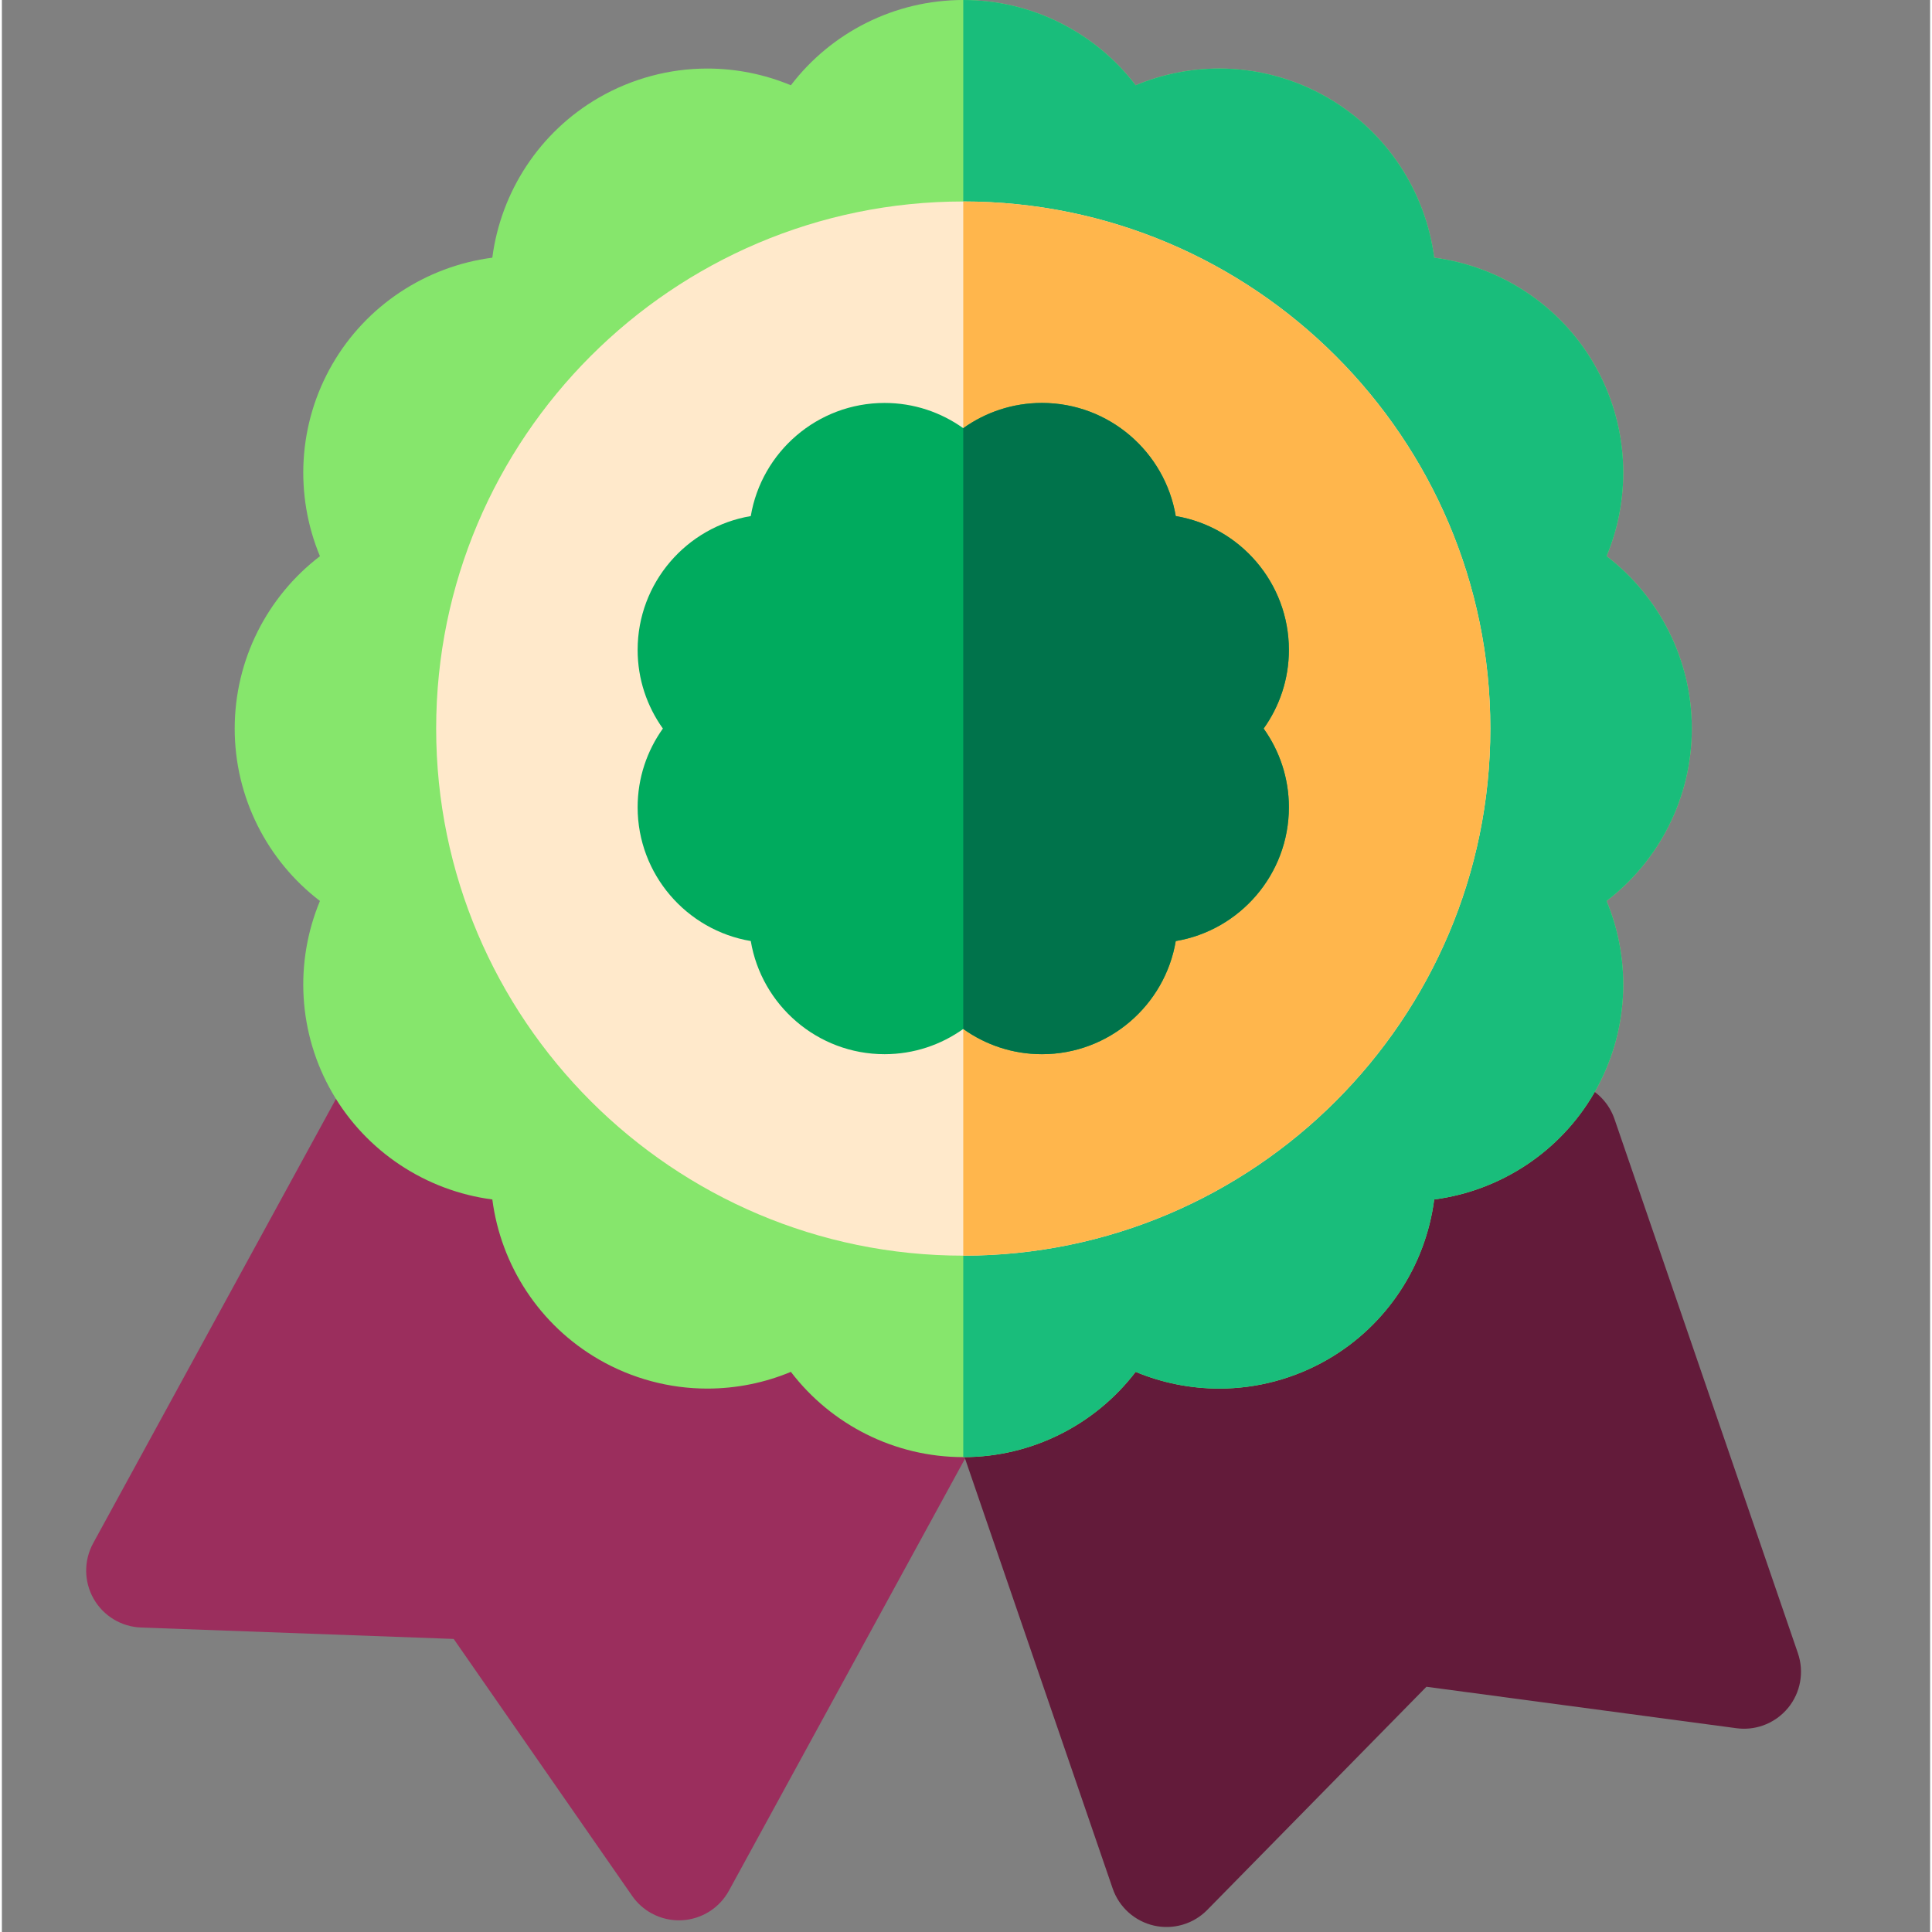 <?xml version="1.0" encoding="UTF-8" standalone="no"?>
<svg
   xmlns:dc="http://purl.org/dc/elements/1.1/"
   xmlns:cc="http://creativecommons.org/ns#"
   xmlns:rdf="http://www.w3.org/1999/02/22-rdf-syntax-ns#"
   xmlns:svg="http://www.w3.org/2000/svg"
   xmlns="http://www.w3.org/2000/svg"
   xmlns:sodipodi="http://sodipodi.sourceforge.net/DTD/sodipodi-0.dtd"
   xmlns:inkscape="http://www.inkscape.org/namespaces/inkscape"
   height="512pt"
   viewBox="-64 0 511 512"
   width="512pt"
   version="1.1"
   id="svg46"
   sodipodi:docname="seal (1).svg"
   inkscape:version="0.92.3 (2405546, 2018-03-11)">
  <rect x="-64" y="0" width="511" height="512" fill="#808080" stroke="none"/>
  <defs
     id="defs50" />
  <sodipodi:namedview
     pagecolor="#ffffff"
     bordercolor="#666666"
     borderopacity="1"
     objecttolerance="10"
     gridtolerance="10"
     guidetolerance="10"
     inkscape:pageopacity="0"
     inkscape:pageshadow="2"
     inkscape:window-width="1918"
     inkscape:window-height="1055"
     id="namedview48"
     showgrid="false"
     showguides="true"
     inkscape:guide-bbox="true"
     inkscape:zoom="0.9777961"
     inkscape:cx="270.64089"
     inkscape:cy="330.79486"
     inkscape:window-x="0"
     inkscape:window-y="0"
     inkscape:window-maximized="1"
     inkscape:current-layer="svg46">
    <sodipodi:guide
       position="587.164,-46.789"
       orientation="0,1"
       id="guide877"
       inkscape:locked="false" />
  </sodipodi:namedview>
  <g
     id="g887"
     transform="matrix(1.007,0,0,1.007,-2.806,0)">
    <path
       style="fill:#9b2e5d"
       inkscape:connector-curvature="0"
       id="path2"
       d="m 195.869,346.786 c -7.27,-3.973 -16.383,-1.301 -20.356,5.97 L 60.851,290.092 c 3.971,-7.267 1.301,-16.383 -5.97,-20.356 -7.27,-3.973 -16.385,-1.297 -20.356,5.97 l -71.273,130.425 c -2.493,4.562 -2.447,10.09 0.122,14.61 2.571,4.516 7.298,7.385 12.497,7.573 l 82.26,3.002 46.955,67.61 c 1.348,1.948 3.113,3.508 5.125,4.608 2.406,1.315 5.167,1.965 7.994,1.818 5.192,-0.279 9.869,-3.225 12.362,-7.788 l 71.271,-130.422 c 3.973,-7.27 1.301,-16.383 -5.97,-20.356 z m 0,0" />
    <path
       style="fill:#631b3a;fill-opacity:1;stroke-width:1"
       inkscape:connector-curvature="0"
       id="path2-3"
       d="m 344.563,285.192 c -7.836,2.691 -12.006,11.222 -9.316,19.058 L 211.661,346.682 c -2.689,-7.832 -11.222,-12.006 -19.058,-9.316 -7.836,2.691 -12.005,11.226 -9.316,19.058 l 48.269,140.573 c 1.689,4.917 5.802,8.61 10.872,9.76 5.069,1.146 10.374,-0.411 14.018,-4.124 l 57.679,-58.728 81.59,10.907 c 2.347,0.317 4.69,0.066 6.859,-0.678 2.594,-0.891 4.935,-2.492 6.732,-4.678 3.294,-4.022 4.272,-9.463 2.583,-14.38 l -48.268,-140.569 c -2.691,-7.836 -11.222,-12.006 -19.058,-9.316 z m 0,0" />
    <path
       id="path6"
       d="m 383.965,191.742 c 0.008,-18.121 -8.559,-34.77 -22.434,-45.375 6.711,-16.113 5.805,-34.812 -3.25,-50.492 C 349.359,80.41 333.648,70.09 316.168,67.809 313.926,50.496 303.789,34.75 288.105,25.691 c -8.672,-5.008 -18.523,-7.656 -28.492,-7.656 -7.621,0 -15.098,1.523 -22.016,4.402 C 226.996,8.566 210.348,0 192.234,0 c -18.117,0 -34.766,8.566 -45.367,22.441 -6.918,-2.883 -14.395,-4.402 -22.016,-4.402 -9.965,0 -19.816,2.645 -28.492,7.648 -15.68,9.059 -25.816,24.809 -28.062,42.125 C 50.82,70.09 35.113,80.406 26.188,95.871 17.129,111.559 16.227,130.258 22.934,146.375 9.066,156.977 0.5,173.621 0.5,191.734 c -0.004,18.117 8.562,34.77 22.434,45.371 -6.711,16.113 -5.805,34.812 3.254,50.492 8.926,15.465 24.633,25.785 42.113,28.066 2.246,17.312 12.379,33.059 28.062,42.117 8.676,5.008 18.531,7.652 28.5,7.652 7.617,0 15.094,-1.52 22.008,-4.398 10.602,13.867 27.25,22.434 45.363,22.434 18.113,0 34.762,-8.566 45.363,-22.438 6.918,2.883 14.398,4.402 22.02,4.402 9.965,0 19.816,-2.645 28.484,-7.648 15.688,-9.059 25.824,-24.805 28.07,-42.125 17.477,-2.281 33.188,-12.598 42.105,-28.055 9.059,-15.688 9.965,-34.387 3.254,-50.504 13.871,-10.602 22.438,-27.25 22.434,-45.359 z m 0,0"
       inkscape:connector-curvature="0"
       style="fill:#86e66c" />
    <path
       id="path8"
       d="m 383.965,191.742 c 0.008,-18.121 -8.559,-34.77 -22.434,-45.375 6.711,-16.113 5.805,-34.812 -3.25,-50.492 C 349.359,80.41 333.648,70.09 316.168,67.809 313.926,50.496 303.789,34.75 288.105,25.691 c -8.672,-5.008 -18.523,-7.656 -28.492,-7.656 -7.621,0 -15.098,1.523 -22.016,4.402 C 226.996,8.566 210.348,0 192.234,0 v 383.469 c 18.113,0 34.766,-8.566 45.363,-22.438 6.918,2.883 14.398,4.402 22.02,4.402 9.965,0 19.816,-2.645 28.484,-7.648 15.688,-9.059 25.824,-24.805 28.07,-42.125 17.477,-2.281 33.188,-12.598 42.105,-28.055 9.059,-15.688 9.965,-34.387 3.254,-50.504 13.871,-10.602 22.438,-27.25 22.434,-45.359 z m 0,0"
       inkscape:connector-curvature="0"
       style="fill:#19bd7b" />
    <path
       id="path34"
       d="m 192.234,53.023 c -76.488,0 -138.715,62.227 -138.715,138.711 0,76.488 62.227,138.715 138.715,138.715 76.484,0 138.711,-62.227 138.711,-138.715 0,-76.484 -62.227,-138.711 -138.711,-138.711 z m 0,0"
       inkscape:connector-curvature="0"
       style="fill:#ffe9cb" />
    <path
       id="path36"
       d="M 330.945,191.734 C 330.945,115.25 268.719,53.023 192.234,53.023 V 330.449 c 76.484,0 138.711,-62.227 138.711,-138.715 z m 0,0"
       inkscape:connector-curvature="0"
       style="fill:#ffb64c" />
    <path
       id="path38"
       d="m 277.926,171.031 c 0,-17.668 -12.898,-32.383 -29.773,-35.215 -2.836,-16.875 -17.547,-29.773 -35.215,-29.773 -7.715,0 -14.859,2.469 -20.707,6.645 -5.844,-4.176 -12.988,-6.645 -20.707,-6.645 -17.664,0 -32.375,12.898 -35.207,29.773 -16.875,2.832 -29.777,17.547 -29.777,35.215 0,7.715 2.469,14.859 6.645,20.703 -4.176,5.844 -6.645,12.992 -6.645,20.707 0,17.664 12.902,32.379 29.777,35.211 2.832,16.879 17.543,29.777 35.207,29.777 7.719,0 14.863,-2.469 20.711,-6.645 5.844,4.172 12.984,6.641 20.695,6.641 h 0.008 c 17.668,0 32.379,-12.898 35.215,-29.77 16.875,-2.836 29.773,-17.547 29.773,-35.215 0,-7.715 -2.469,-14.859 -6.645,-20.707 4.18,-5.844 6.645,-12.988 6.645,-20.703 z m 0,0"
       inkscape:connector-curvature="0"
       style="fill:#00ab5e" />
    <path
       id="path40"
       d="m 277.926,171.031 c 0,-17.668 -12.898,-32.383 -29.773,-35.215 -2.836,-16.875 -17.547,-29.773 -35.215,-29.773 -7.715,0 -14.859,2.469 -20.703,6.645 v 158.098 c 5.844,4.176 12.984,6.641 20.695,6.645 h 0.008 c 17.668,0 32.379,-12.898 35.215,-29.773 16.875,-2.832 29.773,-17.547 29.773,-35.215 0,-7.715 -2.469,-14.859 -6.645,-20.703 4.18,-5.848 6.645,-12.992 6.645,-20.707 z m 0,0"
       inkscape:connector-curvature="0"
       style="fill:#00734b" />
  </g>
</svg>
